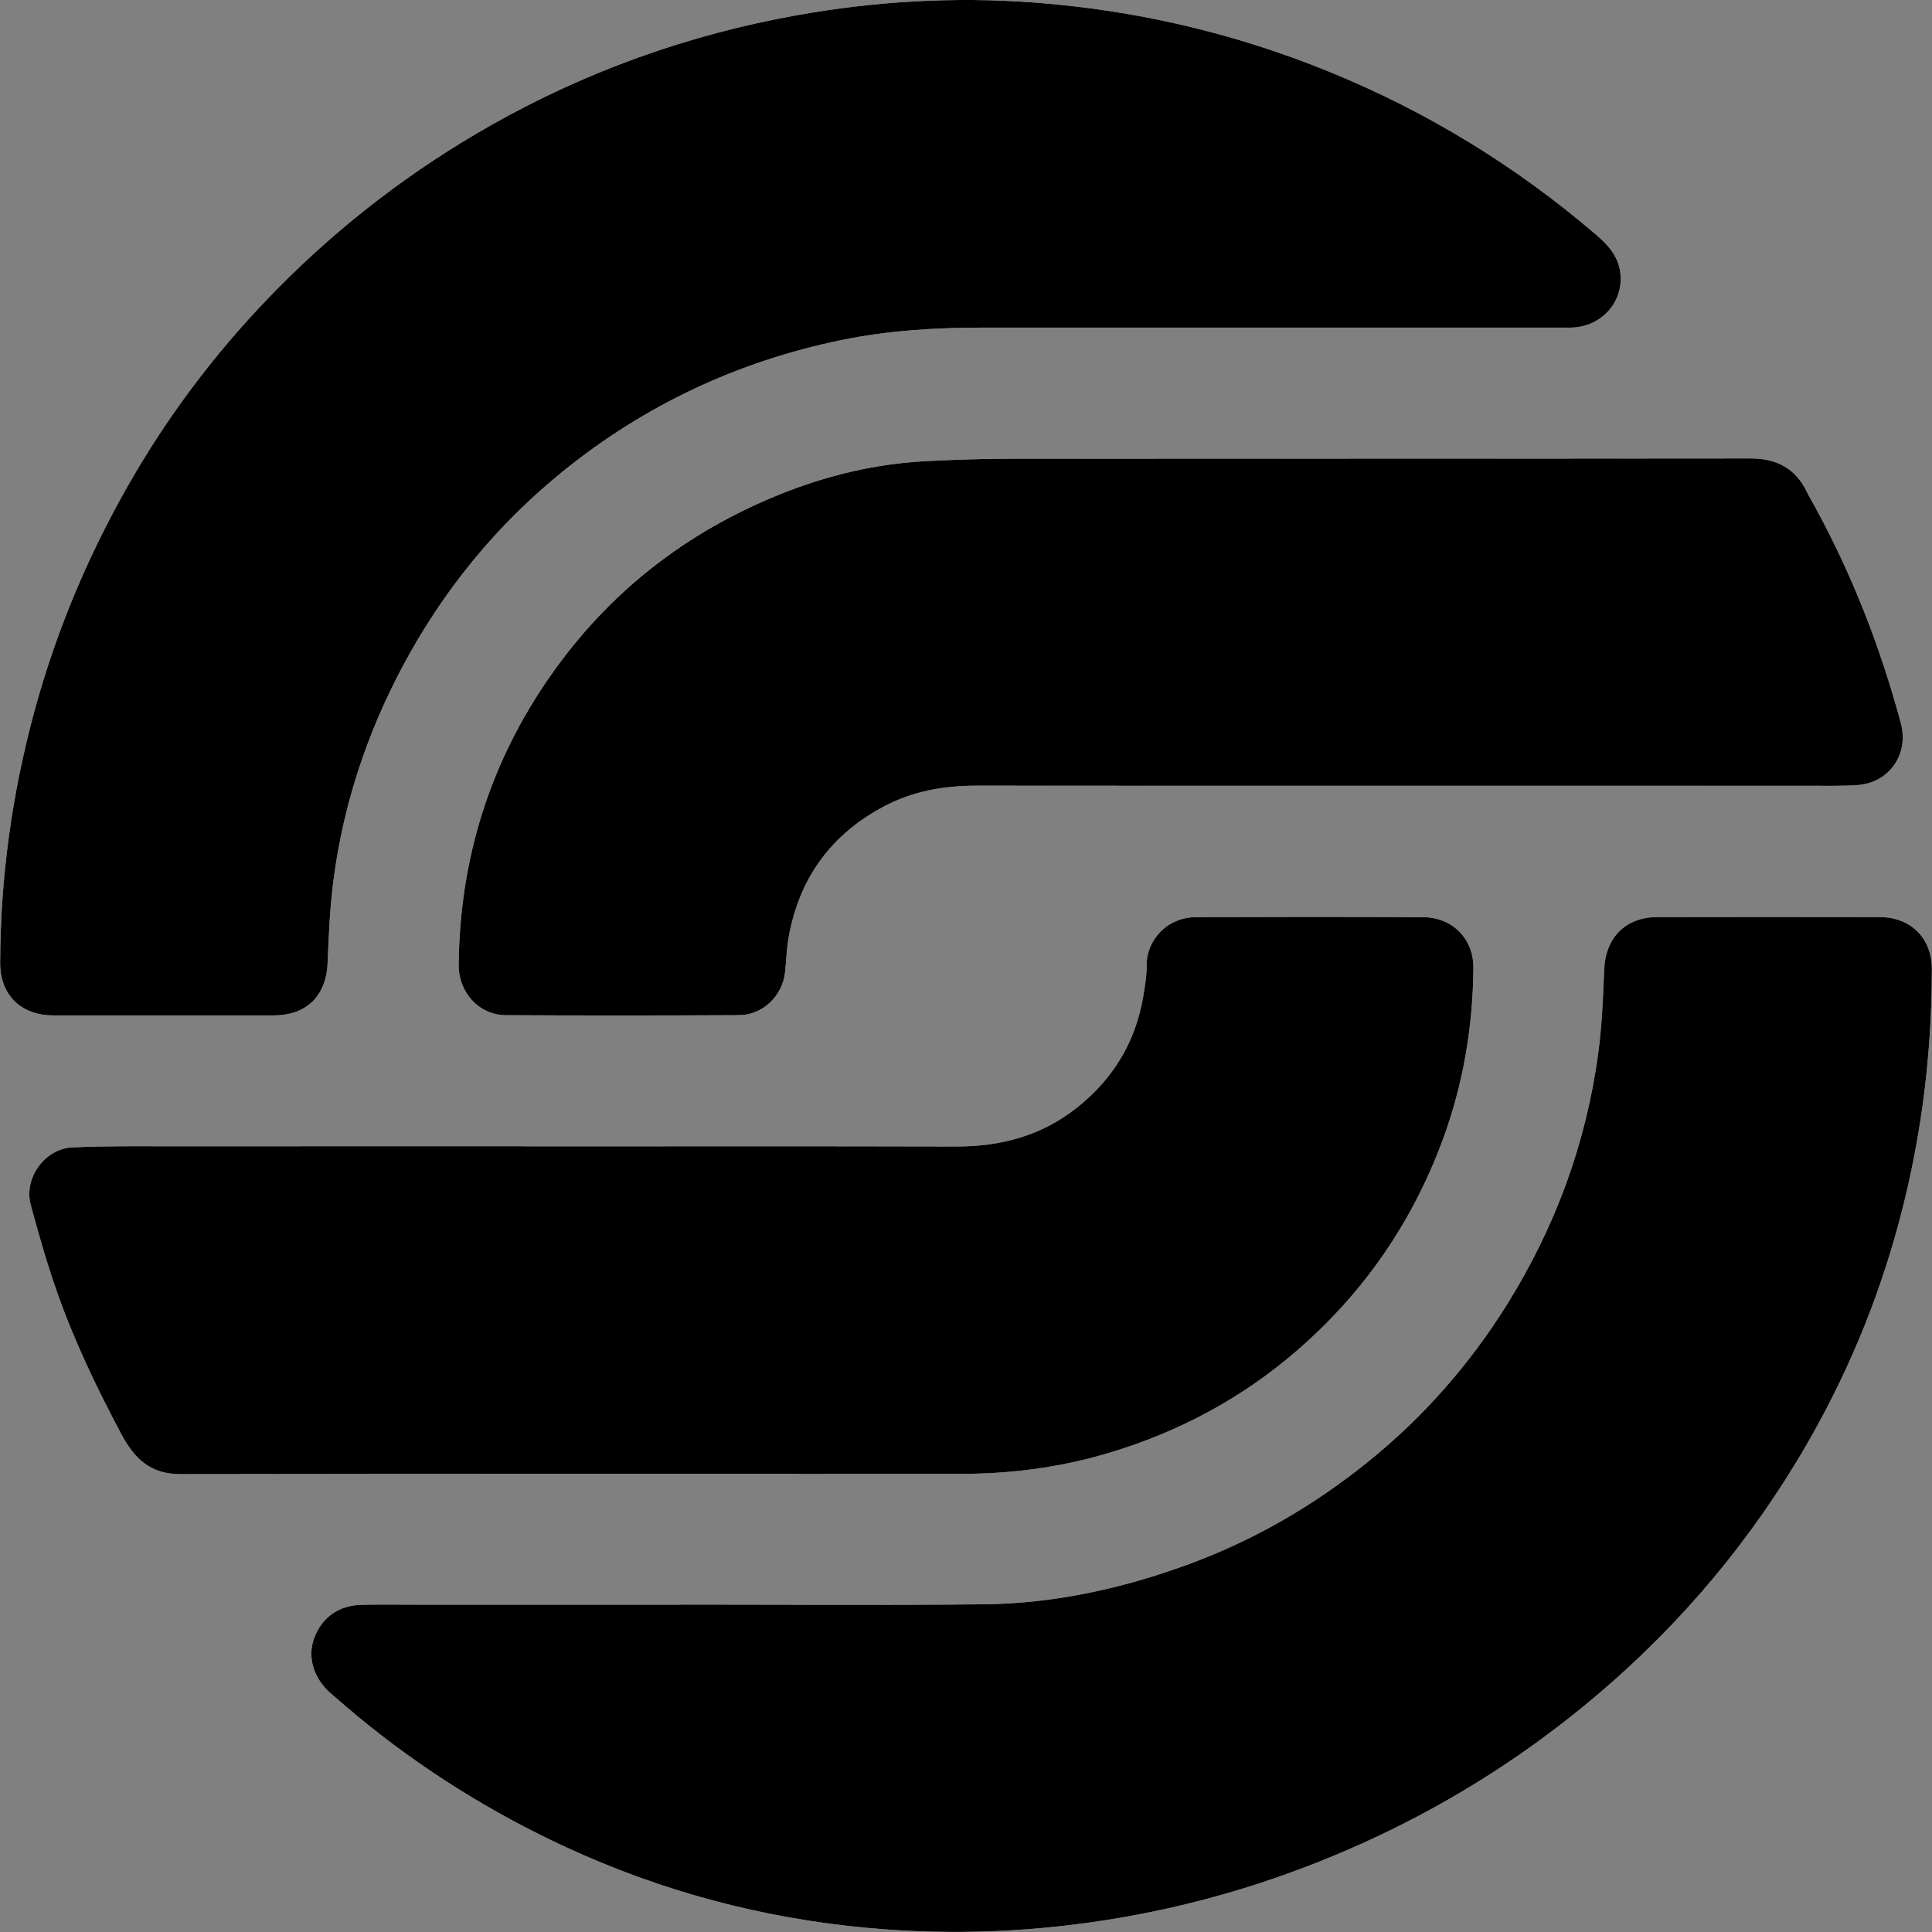<?xml version="1.0" encoding="utf-8"?>
<!-- Generator: Adobe Illustrator 27.8.0, SVG Export Plug-In . SVG Version: 6.00 Build 0)  -->
<svg version="1.1" id="Layer_1" xmlns="http://www.w3.org/2000/svg" xmlns:xlink="http://www.w3.org/1999/xlink" x="0px" y="0px"
	 viewBox="0 0 3000 3000" style="enable-background:new 0 0 3000 3000;" xml:space="preserve">
<rect x="0" y="0" width="3000" height="3000" fill="#808080" stroke="none"/>
<style type="text/css">
	.st0{fill:#FFFFFF;}
</style>
<g>
	<path class="st0" d="M1056.81,2491.55c0,0.06,0,0.13,0,0.19c-133.02,0-266.05,0-399.07,0c-31.72,0-63.44-0.4-95.15,0.11
		c-36.53,0.59-62.93,19.44-74.95,52.38c-10.67,29.23-0.52,62.48,26.01,85.23c13.64,11.69,27.1,23.59,40.94,35.03
		c99.29,82.14,207.73,149.96,324.59,203.93c148.84,68.74,305.27,110.37,468.55,125.27c132.6,12.1,264.53,6.39,395.82-16.52
		c127.74-22.29,250.55-60.4,368.67-113.39c124.85-56.01,240.51-127.36,346.48-214.02c131.51-107.56,241.91-233.6,330.25-378.92
		c66.86-110,118.18-226.76,153.52-350.46c38.79-135.75,57.27-274.41,57.36-415.54c0.03-48-32.64-80.75-81.21-80.84
		c-115.03-0.22-230.07-0.23-345.1,0c-49.67,0.1-80.59,32.06-82.54,81.43c-1.71,43.43-3.5,87.08-9.28,130.1
		c-18.82,140-66.7,269.88-141.42,389.77c-58.81,94.36-131.44,176.66-218.13,246.23c-84.23,67.6-176.6,120.95-278.33,158.1
		c-102.46,37.42-207.85,60.44-316.93,61.52C1370.21,2492.71,1213.51,2491.55,1056.81,2491.55z M1930.05,508.73
		c18.93,0,37.87,0,56.8,0c150.53,0,301.06,0.08,451.59-0.04c45.7-0.04,80.89-36.6,78.04-80.81c-1.75-27.09-17.5-45.8-37.18-62.68
		c-125.23-107.38-263.9-192.36-416.91-254.47c-147-59.67-299.5-95.15-457.42-106.85c-123.66-9.16-246.81-1.96-368.84,20.02
		c-167.31,30.14-325.29,86.59-473.42,170.38c-121.8,68.9-231.91,153.03-330.3,252.43c-85.55,86.42-159.76,181.88-221.54,286.53
		c-68.92,116.74-121.96,240.6-157.53,371.57C18.63,1232.63,0.6,1362.88,0.26,1495.4c-0.13,49.58,32.36,81.26,82.18,81.28
		c114.08,0.07,228.16,0.07,342.24,0.02c52.04-0.02,82.16-30.72,84.13-82.44c1.65-43.45,3.65-87.1,9.37-130.15
		c15.4-115.81,51.8-225.37,106.57-328.4c62.65-117.86,145.51-219.79,249.41-303.86c127.05-102.8,271.06-170.3,431.1-203.53
		c74.01-15.36,148.96-19.68,224.33-19.62C1663.07,508.8,1796.56,508.73,1930.05,508.73z M823.85,1780.03c0-0.05,0-0.1,0-0.16
		c-184.16,0-368.32-0.09-552.48,0.06c-53,0.04-106.07-0.76-158.97,1.7c-42.98,2-75.78,47.89-64.71,89.14
		c12.46,46.41,25.78,92.74,41.79,138.01c26.63,75.29,61.2,147.12,98.69,217.7c20.19,38.02,45.07,62.61,91.67,62.53
		c403.83-0.67,807.66-0.45,1211.49-0.39c77.96,0.01,154.33-9.86,229.25-32.16c109.86-32.69,208.62-85.53,295.03-160.72
		c102.22-88.95,176.98-197.34,224.15-324.35c32.05-86.31,47.29-175.91,48.19-267.92c0.44-45.33-31.98-79.05-78.35-79.31
		c-117.41-0.65-234.82-0.48-352.22-0.1c-45.58,0.15-77.26,36.4-76.87,74.7c0.17,16.39-2.63,32.94-5.4,49.19
		c-11.96,70.13-46.65,127-101.98,171.31c-55.17,44.17-118.87,61.16-188.84,60.97C1264.13,1779.65,1043.99,1780.03,823.85,1780.03z
		 M2176.83,1220.15c211.14,0,422.28,0.03,633.43-0.04c24.61-0.01,49.3,0.68,73.8-1.07c50.06-3.57,80.55-48.19,67.46-96.67
		c-31.75-117.58-75.53-230.36-134.19-337.22c-3.86-7.03-8.04-13.91-11.51-21.14c-17.73-36.92-47.17-52.23-87.82-52.19
		c-382.52,0.42-765.04,0.13-1147.55,0.41c-43.97,0.03-87.97,1.51-131.89,3.76c-79,4.04-155.16,22.33-228.25,51.85
		c-146.08,59.01-265.52,152.42-355.9,281.92c-93.89,134.53-140.49,284.28-142.2,448.09c-0.45,43.07,31.57,78.24,73.07,78.48
		c120.72,0.69,241.44,0.58,362.16-0.02c36.75-0.18,67.36-29.66,71.55-66.24c1.99-17.37,2.28-35,5.21-52.19
		c15.92-93.33,65.91-162.49,149.76-206.4c44.43-23.27,92.47-31.56,142.46-31.5C1736.56,1220.28,1956.69,1220.12,2176.83,1220.15z"/>
	<path d="M1056.81,2491.55c156.69,0,313.4,1.16,470.07-0.4c109.08-1.09,214.46-24.1,316.93-61.52
		c101.73-37.16,194.11-90.51,278.33-158.1c86.7-69.58,159.33-151.88,218.13-246.23c74.72-119.89,122.6-249.76,141.42-389.77
		c5.78-43.01,7.57-86.66,9.28-130.1c1.95-49.36,32.87-81.33,82.54-81.43c115.03-0.23,230.07-0.22,345.1,0
		c48.57,0.09,81.24,32.84,81.21,80.84c-0.1,141.13-18.57,279.78-57.36,415.54c-35.35,123.7-86.66,240.46-153.52,350.46
		c-88.33,145.32-198.74,271.36-330.25,378.92c-105.97,86.67-221.63,158.01-346.48,214.02c-118.12,52.99-240.93,91.1-368.67,113.39
		c-131.29,22.91-263.22,28.61-395.82,16.52c-163.28-14.9-319.71-56.53-468.55-125.27c-116.85-53.97-225.3-121.79-324.59-203.93
		c-13.84-11.45-27.3-23.34-40.94-35.03c-26.53-22.75-36.68-56-26.01-85.23c12.02-32.94,38.42-51.79,74.95-52.38
		c31.71-0.51,63.43-0.11,95.15-0.11c133.02,0,266.05,0,399.07,0C1056.81,2491.68,1056.81,2491.61,1056.81,2491.55z"/>
	<path d="M1930.05,508.73c-133.49,0-266.98,0.07-400.47-0.03c-75.37-0.06-150.32,4.26-224.33,19.62
		c-160.04,33.23-304.05,100.73-431.1,203.53c-103.9,84.07-186.75,186-249.41,303.86c-54.77,103.03-91.16,212.59-106.57,328.4
		c-5.72,43.05-7.72,86.69-9.37,130.15c-1.96,51.73-32.08,82.42-84.13,82.44c-114.08,0.05-228.16,0.05-342.24-0.02
		c-49.82-0.03-82.3-31.7-82.18-81.28c0.34-132.53,18.36-262.77,53.08-390.6c35.57-130.97,88.61-254.83,157.53-371.57
		c61.78-104.65,136-200.11,221.54-286.53c98.4-99.4,208.5-183.52,330.3-252.43c148.13-83.8,306.11-140.24,473.42-170.38
		c122.03-21.99,245.18-29.18,368.84-20.02c157.91,11.7,310.41,47.18,457.42,106.85c153.01,62.11,291.67,147.09,416.91,254.47
		c19.68,16.87,35.43,35.59,37.18,62.68c2.85,44.22-32.34,80.77-78.04,80.81c-150.53,0.12-301.06,0.04-451.59,0.04
		C1967.92,508.73,1948.98,508.73,1930.05,508.73z"/>
	<path d="M823.85,1780.03c220.14,0,440.28-0.37,660.42,0.22c69.97,0.19,133.67-16.8,188.84-60.97
		c55.34-44.3,90.03-101.18,101.98-171.31c2.77-16.25,5.57-32.81,5.4-49.19c-0.39-38.31,31.29-74.56,76.87-74.7
		c117.41-0.38,234.82-0.55,352.22,0.1c46.37,0.26,78.8,33.97,78.35,79.31c-0.89,92.01-16.13,181.61-48.19,267.92
		c-47.17,127.01-121.93,235.41-224.15,324.35c-86.41,75.19-185.17,128.03-295.03,160.72c-74.92,22.3-151.3,32.17-229.25,32.16
		c-403.83-0.07-807.66-0.29-1211.49,0.39c-46.6,0.08-71.48-24.51-91.67-62.53c-37.49-70.58-72.06-142.41-98.69-217.7
		c-16.01-45.28-29.33-91.6-41.79-138.01c-11.07-41.25,21.73-87.14,64.71-89.14c52.9-2.46,105.98-1.66,158.97-1.7
		c184.16-0.15,368.32-0.06,552.48-0.06C823.85,1779.92,823.85,1779.98,823.85,1780.03z"/>
	<path d="M2176.83,1220.14c-220.14-0.01-440.28,0.15-660.41-0.13c-49.99-0.06-98.03,8.23-142.46,31.5
		c-83.85,43.91-133.84,113.08-149.76,206.4c-2.93,17.19-3.22,34.82-5.21,52.19c-4.19,36.58-34.8,66.06-71.55,66.24
		c-120.72,0.6-241.44,0.71-362.16,0.02c-41.5-0.24-73.52-35.41-73.07-78.48c1.7-163.81,48.3-313.57,142.2-448.09
		c90.39-129.51,209.83-222.91,355.9-281.92c73.09-29.53,149.25-47.82,228.25-51.85c43.92-2.24,87.92-3.72,131.89-3.76
		c382.52-0.28,765.04,0.01,1147.55-0.41c40.65-0.05,70.08,15.26,87.82,52.19c3.47,7.22,7.65,14.1,11.51,21.14
		c58.67,106.86,102.45,219.64,134.19,337.22c13.09,48.48-17.4,93.1-67.46,96.67c-24.5,1.75-49.2,1.06-73.8,1.07
		C2599.12,1220.17,2387.97,1220.15,2176.83,1220.14z"/>
</g>
<g>
</g>
<g>
</g>
<g>
</g>
<g>
</g>
<g>
</g>
<g>
</g>
<g>
</g>
<g>
</g>
<g>
</g>
<g>
</g>
<g>
</g>
<g>
</g>
<g>
</g>
<g>
</g>
<g>
</g>
</svg>
